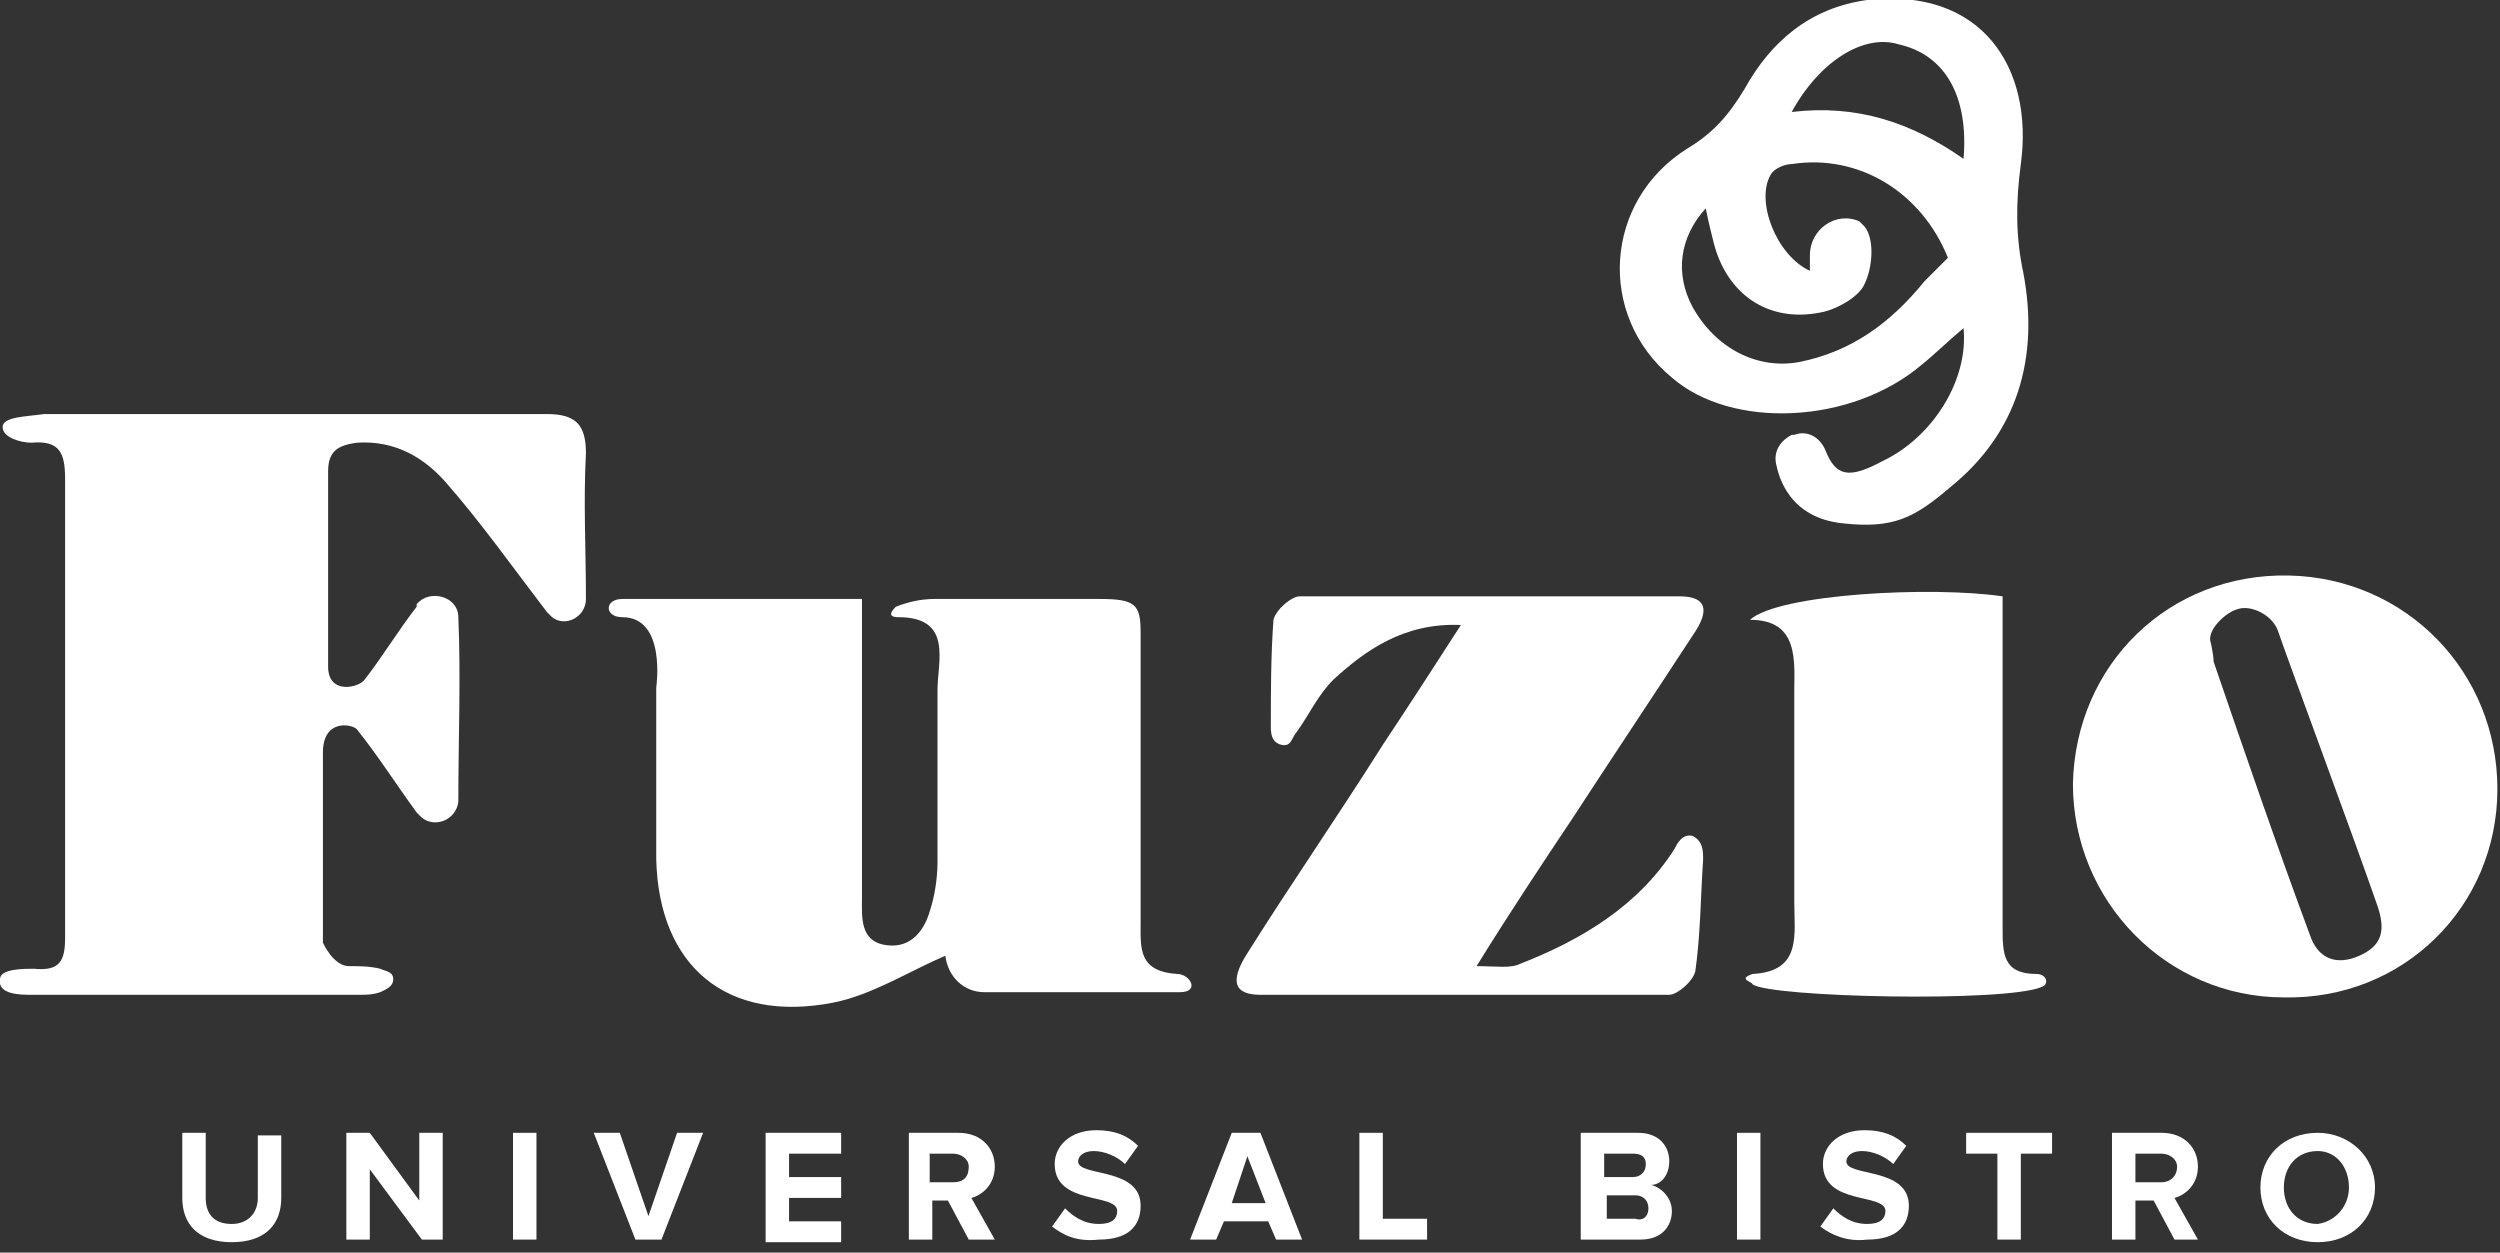 <?xml version="1.0" encoding="utf-8"?>
<!-- Generator: Adobe Illustrator 19.1.0, SVG Export Plug-In . SVG Version: 6.00 Build 0)  -->
<svg version="1.1" id="Layer_1" xmlns="http://www.w3.org/2000/svg" xmlns:xlink="http://www.w3.org/1999/xlink" x="0px" y="0px"
	 viewBox="0 0 96 48.1" enable-background="new 0 0 96 48.1" xml:space="preserve">
<rect x="0" y="0" width="96" height="48.1" fill="#333333" stroke="none"/>
<path fill="#FFFFFF" d="M0.1,16.4c0,0.4,0.7,0.6,1.1,0.6c1.1-0.1,1.3,0.4,1.3,1.4c0,5.9,0,11.8,0,17.6c0,0.9-0.2,1.3-1.2,1.2
	c-0.4,0-1.3,0-1.3,0.4c-0.1,0.6,0.8,0.6,1.2,0.6c4.2,0,8.4,0,12.6,0c0.3,0,0.5,0,0.8-0.1c0.2-0.1,0.5-0.2,0.5-0.5
	c0-0.3-0.3-0.3-0.5-0.4c-0.4-0.1-0.8-0.1-1.2-0.1c-0.6,0-1-0.9-1-0.9s0-6.6,0-7.3c0-1.3,1.1-1.1,1.3-0.9c0.8,1,1.5,2.1,2.3,3.2
	c0.1,0.1,0.1,0.1,0.2,0.2c0.5,0.4,1.3,0.1,1.4-0.6c0,0,0,0,0,0c0-2.4,0.1-4.8,0-7.1c0,0,0,0,0,0c0-0.8-1.1-1.1-1.6-0.5
	c0,0,0,0,0,0.1c-0.7,0.9-1.3,1.9-2,2.8c-0.2,0.3-1.4,0.6-1.4-0.5c0-2.5,0-5,0-7.5c0-0.8,0.4-1,1.1-1.1c1.5-0.1,2.6,0.6,3.4,1.5
	c1.4,1.6,2.6,3.3,3.9,5c0.1,0.1,0.1,0.1,0.2,0.2c0.5,0.4,1.3,0,1.3-0.7l0,0c0-1.9-0.1-3.7,0-5.6c0-1.1-0.4-1.5-1.5-1.5
	c-6.4,0-12.9,0-19.3,0C1,16,0.1,16,0.1,16.4z"/>
<path fill="#FFFFFF" d="M36.3,36.7c0.1,0.8,0.7,1.4,1.5,1.4h7.5c0.8,0,0.4-0.7-0.1-0.7c-1.5-0.1-1.4-1-1.4-2c0-3.7,0-7.4,0-11.1
	c0-1.1-0.2-1.3-1.6-1.3c-1.8,0-4.7,0-6.3,0c-0.5,0-1,0.1-1.5,0.3c-0.1,0.1-0.4,0.4,0.1,0.4c2.1,0,1.5,1.7,1.5,2.8c0,2.1,0,4.4,0,6.6
	c0,0.6-0.1,1.3-0.3,1.9c-0.2,0.7-0.7,1.4-1.6,1.3c-1.1-0.1-1-1.1-1-1.8c0-3.3,0-6.6,0-9.8c0-0.5,0-1,0-1.7c-2.5,0-4.9,0-7.3,0
	c-0.5,0-1.4,0-1.9,0c-0.7,0-0.7,0.7,0,0.7c1.7,0,1.3,2.7,1.3,2.7s0,4.4,0,6.6c0.1,4.1,2.7,6.3,6.8,5.5
	C33.5,38.2,34.9,37.3,36.3,36.7L36.3,36.7z"/>
<path fill="#FFFFFF" d="M56.1,24c-1.1,1.7-2,3.1-3,4.6c-1.7,2.7-3.5,5.3-5.2,8c-0.7,1.1-0.5,1.6,0.5,1.6c5.2,0,10.4,0,15.7,0
	c0.3,0,0.9-0.5,1-0.9c0.2-1.4,0.2-2.8,0.3-4.3c0-0.3,0-0.7-0.4-0.9c-0.4-0.1-0.6,0.3-0.7,0.5c-1.4,2.2-3.6,3.5-5.9,4.4
	c-0.4,0.2-0.9,0.1-1.7,0.1c1.3-2.1,2.5-3.9,3.7-5.7c1.5-2.3,3.1-4.7,4.6-7c0.7-1,0.5-1.5-0.5-1.5c-4.9,0-9.8,0-14.6,0
	c-0.3,0-0.9,0.5-1,0.9c-0.1,1.4-0.1,2.8-0.1,4.1c0,0.2,0,0.6,0.4,0.7c0.4,0.1,0.4-0.3,0.6-0.5c0.5-0.7,0.8-1.4,1.4-2
	C52.4,25,53.9,23.9,56.1,24z"/>
<path fill="#FFFFFF" d="M78.4,37.9c0.3-0.1,0.2-0.5-0.2-0.5c-1.3,0-1.3-0.8-1.3-1.8c0-3.5,0-7.1,0-10.6c0-0.7,0-1.4,0-2.1
	c-2.7-0.4-8.6-0.1-9.7,0.9c1.9,0,1.7,1.6,1.7,2.8c0,2.7,0,5.4,0,8c0,1.3,0.3,2.7-1.6,2.8c-0.6,0.2,0,0.3,0,0.4
	C68,38.3,77,38.5,78.4,37.9z"/>
<path fill="#FFFFFF" d="M87.7,38.3c4.6,0.1,8.2-3.5,8.2-8c0-4.5-3.5-8.1-8-8.2c-4.6-0.1-8.2,3.4-8.3,8
	C79.6,34.6,83.2,38.3,87.7,38.3z M84.9,24.7c-0.2-0.5,0.6-1.2,1-1.3c0.5-0.2,1.4,0.2,1.6,0.9c0.3,0.9,2.9,7.9,3.8,10.5
	c0.3,0.9,0.2,1.5-0.7,1.9c-0.9,0.4-1.6,0.1-1.9-0.8c-1.3-3.5-2.5-7-3.7-10.5C85,25.3,85,25.2,84.9,24.7z"/>
<g>
	<path fill="#FFFFFF" d="M7,46v-2.5h0.9V46c0,0.6,0.3,1,1,1c0.6,0,1-0.4,1-1v-2.4h0.9V46c0,1-0.6,1.7-1.9,1.7S7,47,7,46z"/>
	<path fill="#FFFFFF" d="M16.2,47.6l-2-2.7v2.7h-0.9v-4.1h0.9l1.9,2.6v-2.6h0.9v4.1H16.2z"/>
	<path fill="#FFFFFF" d="M19.7,47.6v-4.1h0.9v4.1H19.7z"/>
	<path fill="#FFFFFF" d="M24.4,47.6l-1.6-4.1h1l1.1,3.2l1.1-3.2h1l-1.6,4.1H24.4z"/>
	<path fill="#FFFFFF" d="M29.4,47.6v-4.1h2.9v0.8h-2v0.9h2v0.8h-2v0.9h2v0.8H29.4z"/>
	<path fill="#FFFFFF" d="M37.2,47.6l-0.8-1.5h-0.6v1.5h-0.9v-4.1h1.9c0.9,0,1.4,0.6,1.4,1.3c0,0.7-0.5,1.1-0.9,1.2l0.9,1.6H37.2z
		 M37.2,44.8c0-0.3-0.3-0.5-0.6-0.5h-0.9v1.1h0.9C37,45.4,37.2,45.2,37.2,44.8z"/>
	<path fill="#FFFFFF" d="M40.4,47.1l0.5-0.7c0.3,0.3,0.7,0.6,1.3,0.6c0.5,0,0.7-0.2,0.7-0.5c0-0.7-2.4-0.2-2.4-1.8
		c0-0.7,0.6-1.3,1.6-1.3c0.7,0,1.2,0.2,1.6,0.6l-0.5,0.7c-0.3-0.3-0.8-0.5-1.2-0.5c-0.4,0-0.6,0.2-0.6,0.4c0,0.6,2.4,0.2,2.4,1.7
		c0,0.8-0.5,1.3-1.6,1.3C41.3,47.7,40.8,47.4,40.4,47.1z"/>
	<path fill="#FFFFFF" d="M49,47.6l-0.3-0.7H47l-0.3,0.7h-1l1.6-4.1h1.1l1.6,4.1H49z M47.9,44.4l-0.6,1.8h1.3L47.9,44.4z"/>
	<path fill="#FFFFFF" d="M52.2,47.6v-4.1h0.9v3.3h1.7v0.8H52.2z"/>
	<path fill="#FFFFFF" d="M60.7,47.6v-4.1h2.2c0.8,0,1.2,0.5,1.2,1.1c0,0.5-0.3,0.9-0.7,0.9c0.4,0.1,0.8,0.5,0.8,1
		c0,0.6-0.4,1.1-1.2,1.1H60.7z M63.2,44.7c0-0.3-0.2-0.4-0.5-0.4h-1.1v0.9h1.1C63,45.2,63.2,45,63.2,44.7z M63.3,46.4
		c0-0.3-0.2-0.5-0.5-0.5h-1.1v0.9h1.1C63.1,46.9,63.3,46.7,63.3,46.4z"/>
	<path fill="#FFFFFF" d="M66.7,47.6v-4.1h0.9v4.1H66.7z"/>
	<path fill="#FFFFFF" d="M69.9,47.1l0.5-0.7c0.3,0.3,0.7,0.6,1.3,0.6c0.5,0,0.7-0.2,0.7-0.5c0-0.7-2.4-0.2-2.4-1.8
		c0-0.7,0.6-1.3,1.6-1.3c0.7,0,1.2,0.2,1.6,0.6l-0.5,0.7c-0.3-0.3-0.8-0.5-1.2-0.5c-0.4,0-0.6,0.2-0.6,0.4c0,0.6,2.4,0.2,2.4,1.7
		c0,0.8-0.5,1.3-1.6,1.3C70.9,47.7,70.3,47.4,69.9,47.1z"/>
	<path fill="#FFFFFF" d="M76.7,47.6v-3.3h-1.2v-0.8h3.3v0.8h-1.2v3.3H76.7z"/>
	<path fill="#FFFFFF" d="M83.5,47.6l-0.8-1.5H82v1.5h-0.9v-4.1h1.9c0.9,0,1.4,0.6,1.4,1.3c0,0.7-0.5,1.1-0.9,1.2l0.9,1.6H83.5z
		 M83.6,44.8c0-0.3-0.3-0.5-0.6-0.5H82v1.1H83C83.3,45.4,83.6,45.2,83.6,44.8z"/>
	<path fill="#FFFFFF" d="M86.8,45.6c0-1.2,0.9-2.1,2.2-2.1c1.2,0,2.2,0.9,2.2,2.1c0,1.2-0.9,2.1-2.2,2.1
		C87.7,47.7,86.8,46.8,86.8,45.6z M90.2,45.6c0-0.8-0.5-1.4-1.2-1.4c-0.8,0-1.3,0.6-1.3,1.4c0,0.8,0.5,1.4,1.3,1.4
		C89.7,46.9,90.2,46.3,90.2,45.6z"/>
</g>
<path fill="#FFFFFF" d="M77.7,10.5c-0.3-1.4-0.3-2.7-0.1-4.2c0.5-3.7-1.5-6.8-5.9-6.3C69.5,0.3,68,1.6,67,3.4
	c-0.6,1-1.2,1.7-2.2,2.3c-3.2,2-3.5,6.4-0.6,8.8c2.3,2,6.9,1.8,9.6-0.5c0.5-0.4,1-0.9,1.6-1.4c0.2,2-1.2,4.2-3.1,5.1
	c-1.3,0.7-1.8,0.6-2.2-0.4c-0.2-0.5-0.7-0.8-1.2-0.6c0,0-0.1,0-0.1,0c-0.4,0.2-0.7,0.6-0.6,1.1c0.1,0.5,0.5,2.1,2.6,2.3
	c1.9,0.2,2.7-0.2,4.1-1.4C77.5,16.6,78.3,13.7,77.7,10.5z M73.9,10.8c-1.3,1.6-2.8,2.7-4.8,3.1c-1.6,0.3-3.2-0.5-4.1-2.1
	c-0.7-1.3-0.5-2.7,0.5-3.8c0.1,0.5,0.2,0.9,0.3,1.3c0.5,2,2.1,3.1,4.1,2.7c0.6-0.1,1.5-0.6,1.7-1.1c0.3-0.6,0.4-1.7,0-2.2
	c-0.1-0.1-0.1-0.1-0.2-0.2c-0.9-0.4-1.9,0.3-1.9,1.3v0.6c-1.3-0.6-2.1-2.7-1.5-3.7c0.1-0.2,0.5-0.4,0.8-0.4c2.6-0.4,5,1.1,6,3.6
	C74.5,10.2,74.2,10.5,73.9,10.8z M75.4,6.1c-2-1.4-4.1-2.1-6.6-1.8c1.1-2,2.8-3,4.1-2.6C74.7,2.1,75.6,3.7,75.4,6.1z"/>
</svg>
